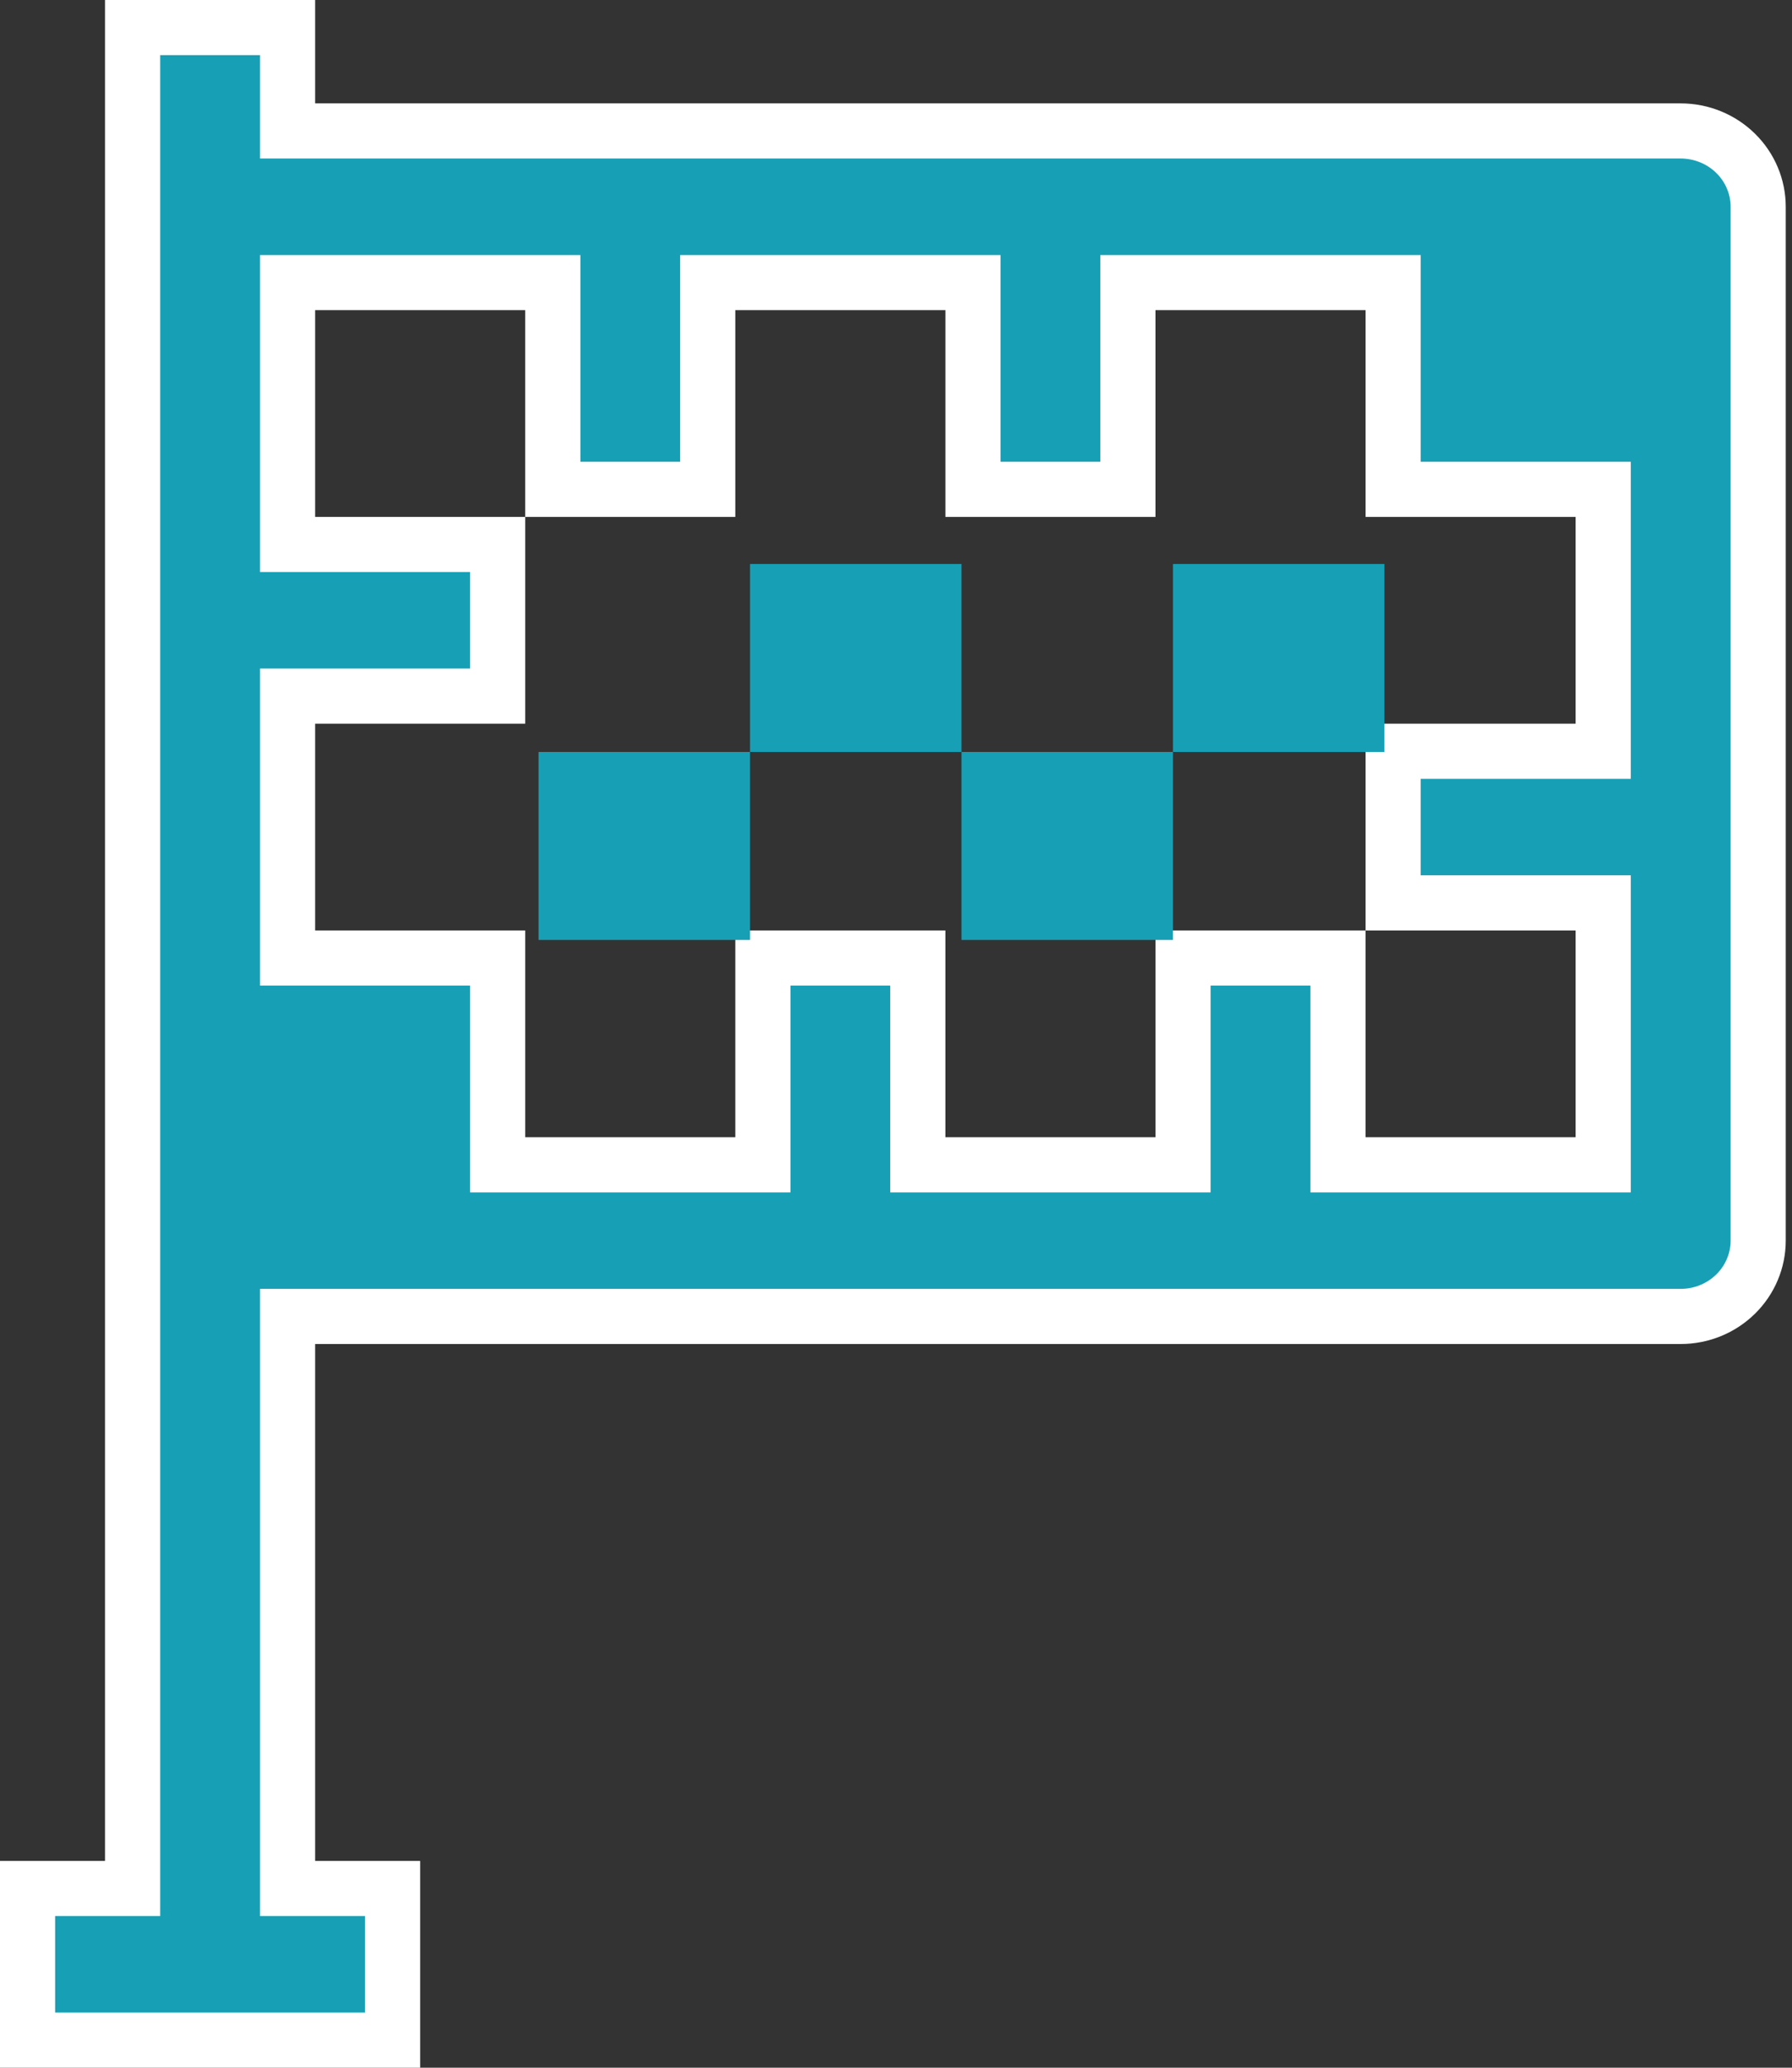 <svg width="65" height="75" viewBox="0 0 65 75" fill="none" xmlns="http://www.w3.org/2000/svg">
<rect x="0" y="0" width="65" height="75" fill="#333333" stroke="none"/>
<path d="M11.431 68.5H14.241V74H1V68.5H3.81H4.81V67.5V1H10.431V3.75V4.75H11.431H60.963C61.713 4.75 62.429 5.044 62.955 5.561C63.481 6.078 63.773 6.776 63.773 7.5V45C63.773 45.724 63.481 46.422 62.955 46.939C62.429 47.456 61.713 47.75 60.963 47.75H11.431H10.431V48.75V67.5V68.5H11.431ZM20.051 11.25V10.25H19.051H11.431H10.431V11.25V18.75V19.75H11.431H18.051V25.25H11.431H10.431V26.25V33.75V34.75H11.431H18.051V41.25V42.25H19.051H26.671H27.671V41.25V34.75H33.291V41.25V42.25H34.291H41.912H42.912V41.25V34.75H48.532V41.25V42.25H49.532H57.152H58.152V41.25V33.75V32.75H57.152H50.532V27.25H57.152H58.152V26.25V18.75V17.75H57.152H50.532V11.25V10.25H49.532H41.912H40.912V11.25V17.75H35.291V11.25V10.25H34.291H26.671H25.671V11.25V17.75H20.051V11.25Z" fill="#17A0B5" stroke="white" stroke-width="2"/>
<path d="M19.535 27.275H27.206V34.093H19.535V27.275ZM34.876 27.275H42.547V34.093H34.876V27.275ZM27.206 20.457H34.876V27.275H27.206V20.457ZM42.547 20.457H50.217V27.275H42.547V20.457Z" fill="#17A0B5"/>
</svg>
